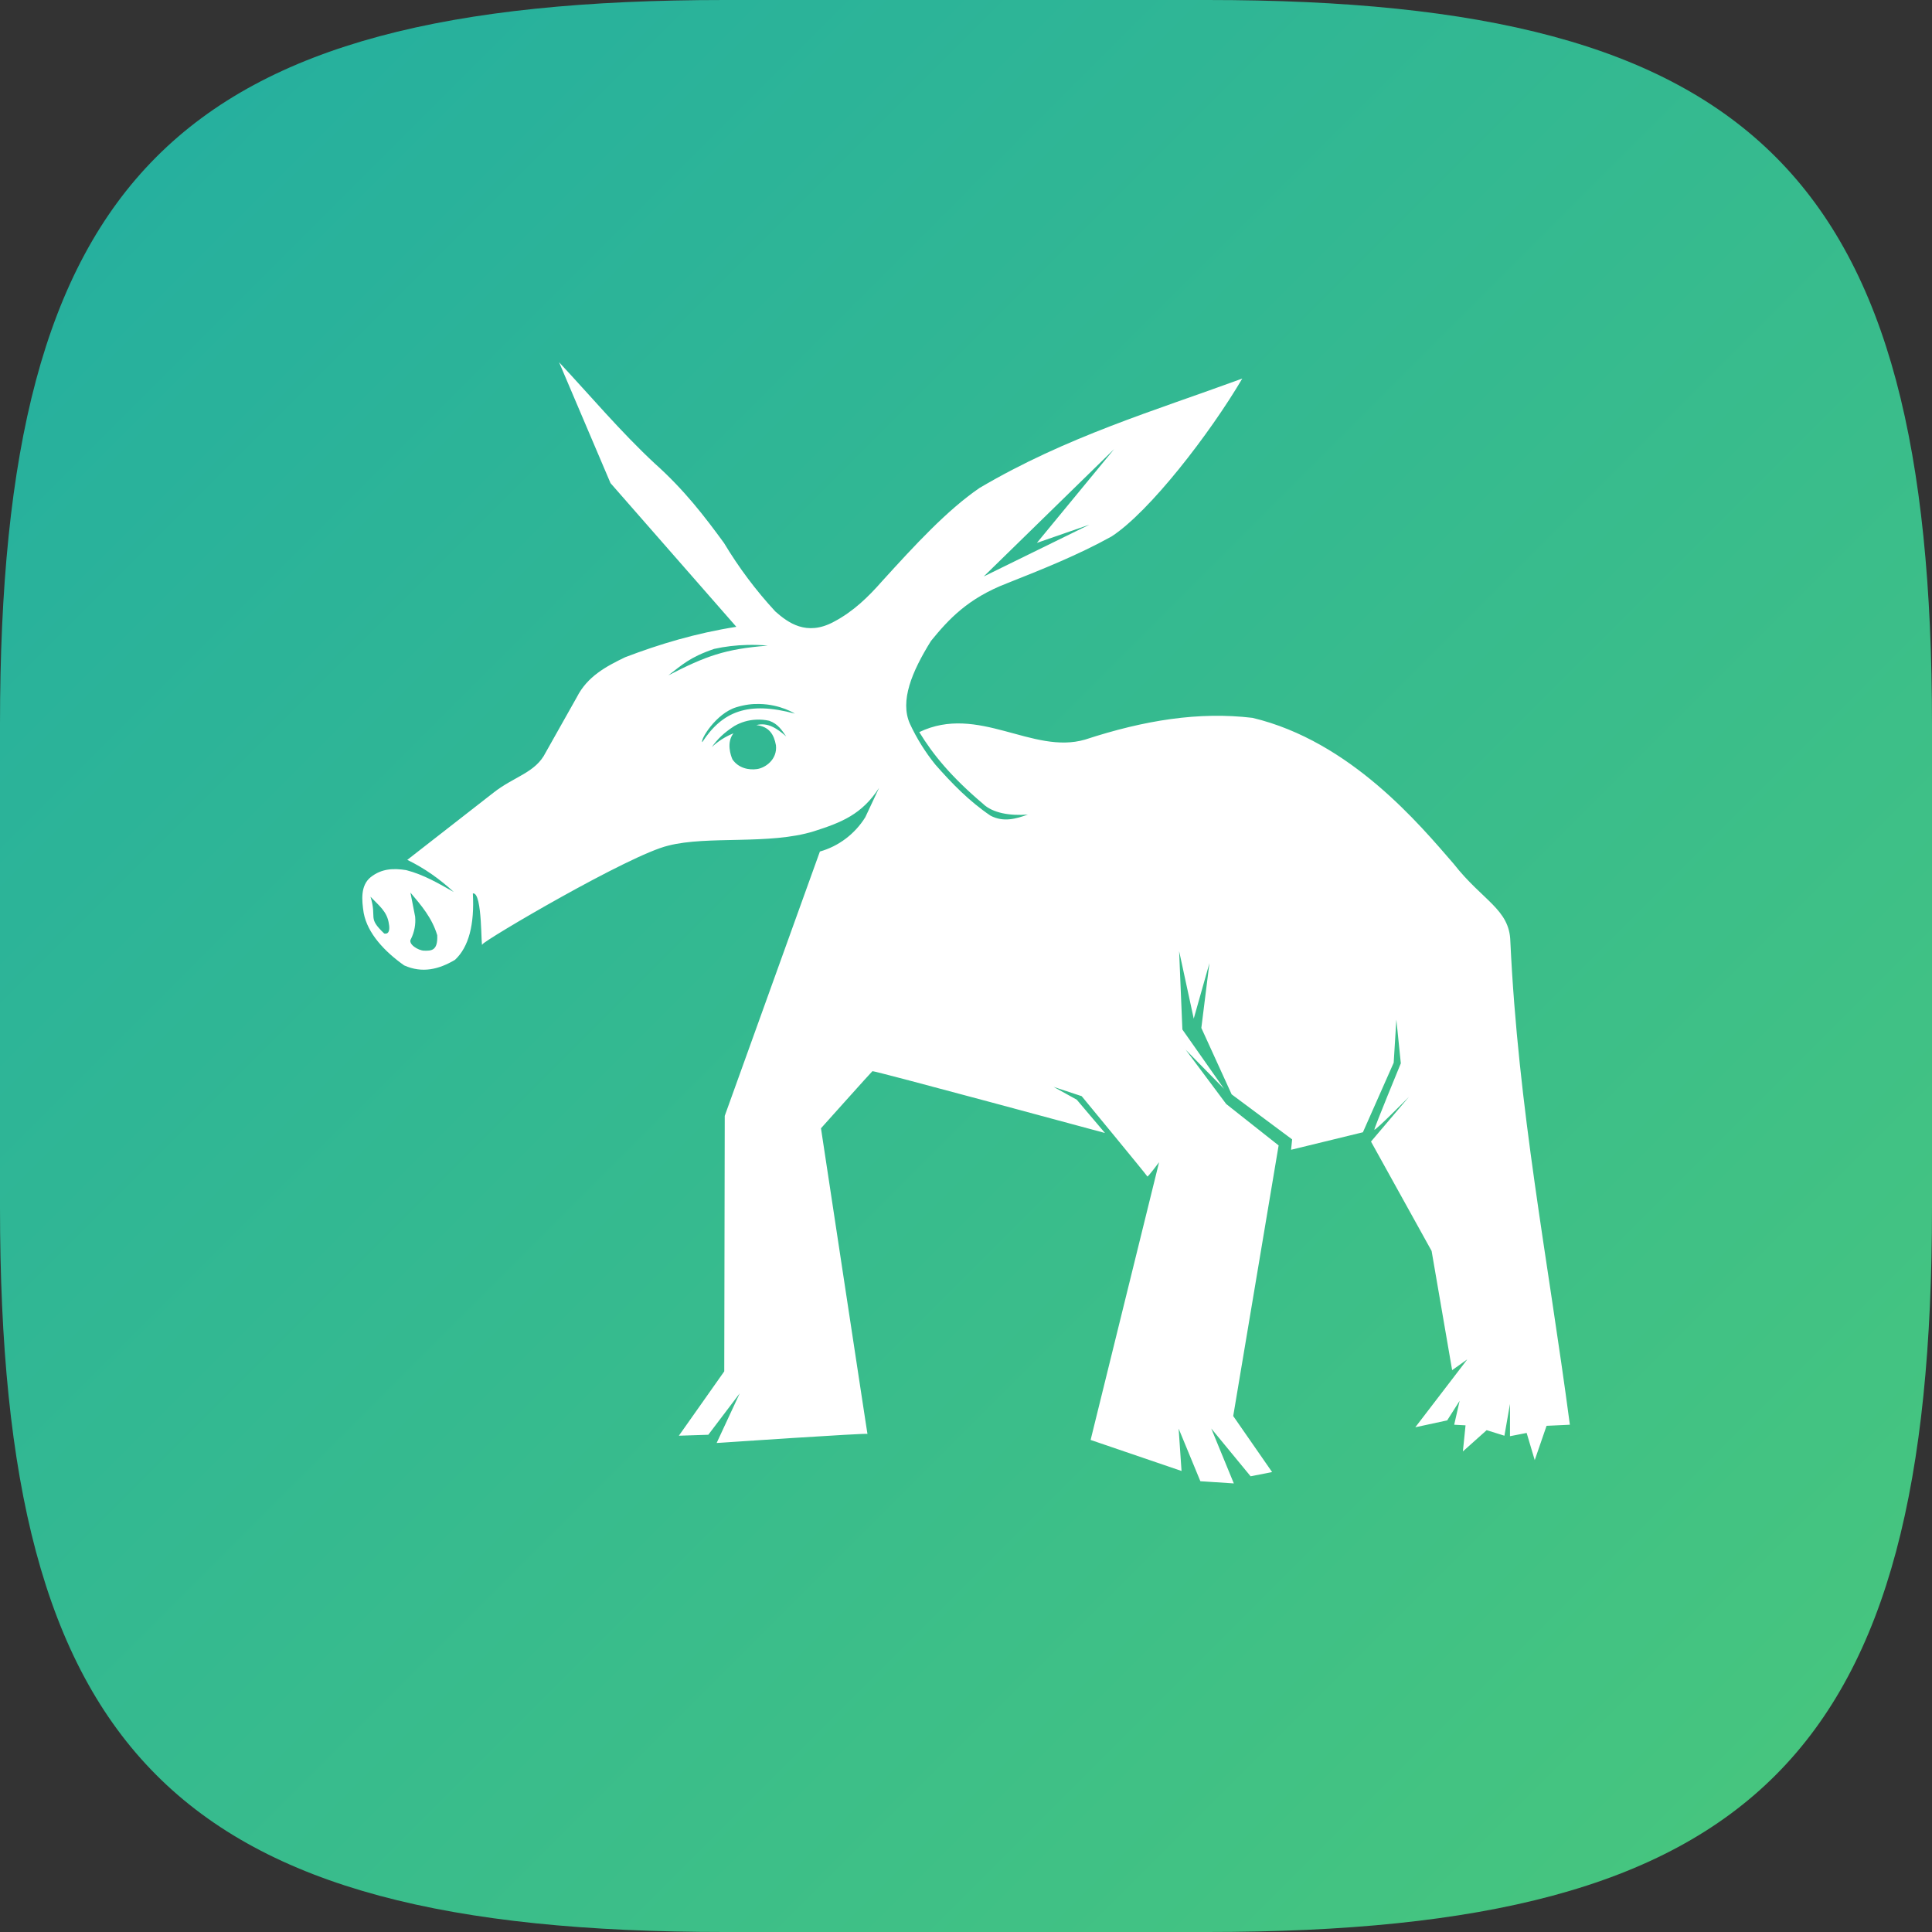<?xml version="1.0" encoding="UTF-8" standalone="no"?>
<!-- Created with Inkscape (http://www.inkscape.org/) -->

<svg
   width="16"
   height="16"
   viewBox="0 0 16 16"
   version="1.1"
   id="svg5"
   inkscape:version="1.2.1 (9c6d41e410, 2022-07-14)"
   sodipodi:docname="yast.svg"
   xmlns:inkscape="http://www.inkscape.org/namespaces/inkscape"
   xmlns:sodipodi="http://sodipodi.sourceforge.net/DTD/sodipodi-0.dtd"
   xmlns:xlink="http://www.w3.org/1999/xlink"
   xmlns="http://www.w3.org/2000/svg"
   xmlns:svg="http://www.w3.org/2000/svg">
  <rect x="0" y="0" width="16" height="16" fill="#333333" stroke="none"/>
  <sodipodi:namedview
     id="namedview7"
     pagecolor="#ffffff"
     bordercolor="#000000"
     borderopacity="0.25"
     inkscape:showpageshadow="2"
     inkscape:pageopacity="0.0"
     inkscape:pagecheckerboard="0"
     inkscape:deskcolor="#d1d1d1"
     inkscape:document-units="px"
     showgrid="false"
     inkscape:zoom="51.125"
     inkscape:cx="7.804401"
     inkscape:cy="8"
     inkscape:window-width="1920"
     inkscape:window-height="1008"
     inkscape:window-x="0"
     inkscape:window-y="0"
     inkscape:window-maximized="1"
     inkscape:current-layer="svg5" />
  <defs
     id="defs2">
    <linearGradient
       inkscape:collect="always"
       xlink:href="#linearGradient4246"
       id="linearGradient1091"
       x1="0"
       y1="0"
       x2="16"
       y2="16"
       gradientUnits="userSpaceOnUse" />
    <linearGradient
       inkscape:collect="always"
       id="linearGradient4246">
      <stop
         style="stop-color:#23aea1;stop-opacity:1;"
         offset="0"
         id="stop4242" />
      <stop
         style="stop-color:#49c77c;stop-opacity:1;"
         offset="1"
         id="stop4244" />
    </linearGradient>
  </defs>
  <path
     id="path530"
     style="fill:url(#linearGradient1091);fill-opacity:1.0;stroke-width:0.5;stroke-linecap:round;stroke-linejoin:round"
     d="M 6 0 C 1.449 0 0 1.47 0 6 L 0 10 C 0 14.53 1.449 16 6 16 L 10 16 C 14.551 16 16 14.53 16 10 L 16 6 C 16 1.47 14.551 0 10 0 L 6 0 z " />
  <path
     d="M 4.63,3 5.056,4.001 6.098,5.191 C 5.761,5.244 5.46,5.335 5.177,5.443 5.017,5.52 4.864,5.603 4.778,5.772 L 4.519,6.232 c -0.084,0.169 -0.261,0.197 -0.434,0.334 L 3.373,7.121 C 3.515,7.19 3.642,7.28 3.758,7.387 3.633,7.317 3.511,7.244 3.364,7.206 3.262,7.19 3.162,7.191 3.069,7.265 c -0.084,0.069 -0.074,0.187 -0.057,0.296 0.032,0.17 0.174,0.32 0.335,0.434 0.15,0.067 0.288,0.033 0.421,-0.046 0.115,-0.107 0.162,-0.294 0.148,-0.55 0.083,-0.015 0.065,0.478 0.079,0.422 0.008,-0.03 1.219,-0.743 1.54,-0.818 C 5.861,6.919 6.372,6.999 6.741,6.884 6.97,6.811 7.138,6.744 7.28,6.525 L 7.166,6.768 C 7.08,6.906 6.946,7.008 6.79,7.052 L 6.002,9.241 5.998,11.357 l -0.376,0.533 0.244,-0.008 0.26,-0.343 -0.191,0.411 c 0,0 1.249,-0.084 1.249,-0.075 0,0.009 -0.385,-2.531 -0.385,-2.531 0,0 0.417,-0.466 0.426,-0.473 0.009,-0.007 1.926,0.512 1.926,0.512 L 8.917,9.107 8.725,9.001 8.958,9.078 c 0,0 0.541,0.656 0.544,0.665 0.002,0.009 0.097,-0.118 0.097,-0.118 l -0.567,2.3 0.753,0.257 -0.024,-0.351 0.18,0.436 0.277,0.018 -0.187,-0.455 0.326,0.396 L 10.535,12.191 10.213,11.727 10.589,9.486 10.155,9.143 9.819,8.693 10.137,9.017 9.792,8.526 9.765,7.877 9.886,8.436 10.016,7.976 9.949,8.513 l 0.251,0.55 0.501,0.373 -0.009,0.086 0.595,-0.145 0.255,-0.576 0.022,-0.357 0.037,0.362 c 0,0 -0.219,0.531 -0.219,0.549 0,0.018 0.286,-0.271 0.286,-0.271 l -0.314,0.37 0.502,0.906 0.17,0.987 0.125,-0.089 -0.027,0.036 -0.403,0.526 0.264,-0.057 0.103,-0.162 -0.045,0.198 0.094,0.005 -0.022,0.216 0.197,-0.176 0.147,0.046 0.046,-0.263 v 0.267 l 0.138,-0.027 0.067,0.225 0.098,-0.284 0.193,-0.009 C 12.816,10.404 12.573,9.189 12.508,7.795 12.501,7.529 12.278,7.46 12.038,7.153 11.758,6.83 11.185,6.139 10.373,5.945 9.929,5.892 9.478,5.964 8.986,6.125 8.551,6.252 8.101,5.829 7.613,6.063 c 0.115,0.188 0.267,0.373 0.527,0.593 0.081,0.079 0.228,0.101 0.372,0.09 -0.1,0.036 -0.202,0.065 -0.309,0.009 C 8.027,6.636 7.883,6.488 7.746,6.332 7.662,6.228 7.591,6.114 7.535,5.993 7.452,5.805 7.55,5.565 7.71,5.308 7.855,5.13 8.015,4.955 8.341,4.83 8.633,4.714 8.927,4.597 9.205,4.443 9.52,4.239 10.021,3.589 10.288,3.135 9.561,3.402 8.835,3.615 8.112,4.041 7.842,4.226 7.577,4.514 7.307,4.811 7.192,4.942 7.068,5.064 6.904,5.15 6.679,5.271 6.525,5.156 6.421,5.064 6.26,4.89 6.118,4.7 5.996,4.497 5.836,4.278 5.668,4.058 5.423,3.839 5.141,3.577 4.886,3.274 4.63,3 Z M 9.227,3.719 8.587,4.496 9.022,4.345 8.147,4.774 Z M 6.191,5.341 c 0.056,-0.001 0.113,0 0.167,0.006 -0.354,0.027 -0.516,0.088 -0.823,0.246 0.113,-0.086 0.176,-0.15 0.379,-0.219 0.089,-0.02 0.183,-0.031 0.277,-0.033 z M 6.289,5.83 C 6.464,5.833 6.583,5.91 6.583,5.91 6.195,5.805 5.982,5.892 5.816,6.146 5.797,6.13 5.927,5.909 6.098,5.857 6.167,5.836 6.231,5.828 6.289,5.83 Z M 6.26,5.96 c 0.037,-0.002 0.074,0.001 0.11,0.009 0.072,0.025 0.106,0.079 0.141,0.13 -0.075,-0.066 -0.153,-0.119 -0.247,-0.094 0.107,0.012 0.146,0.079 0.162,0.167 0.013,0.118 -0.088,0.187 -0.156,0.197 -0.068,0.01 -0.154,-0.007 -0.204,-0.08 -0.014,-0.03 -0.052,-0.139 0.008,-0.216 -0.066,0.027 -0.127,0.065 -0.179,0.114 0.046,-0.066 0.101,-0.119 0.186,-0.174 0.055,-0.032 0.116,-0.05 0.18,-0.053 z M 3.399,7.392 c 0.091,0.107 0.179,0.21 0.222,0.353 0.006,0.132 -0.052,0.129 -0.109,0.128 -0.047,-5.714e-4 -0.138,-0.055 -0.108,-0.098 0.028,-0.057 0.04,-0.121 0.034,-0.184 z m -0.332,0.033 c 0.071,0.075 0.141,0.124 0.154,0.229 0.005,0.025 0.01,0.087 -0.039,0.077 C 3.039,7.595 3.125,7.61 3.068,7.425 Z"
     style="fill:#ffffff"
     id="path2154"
     sodipodi:nodetypes="cccccccccccccccccccccccccccscccccccccccccccccccccccccccccccccsccccccccccccccccccccccccccccccccccccccccccccccccccccccccccccccccccccccccccccccccc" />
</svg>
